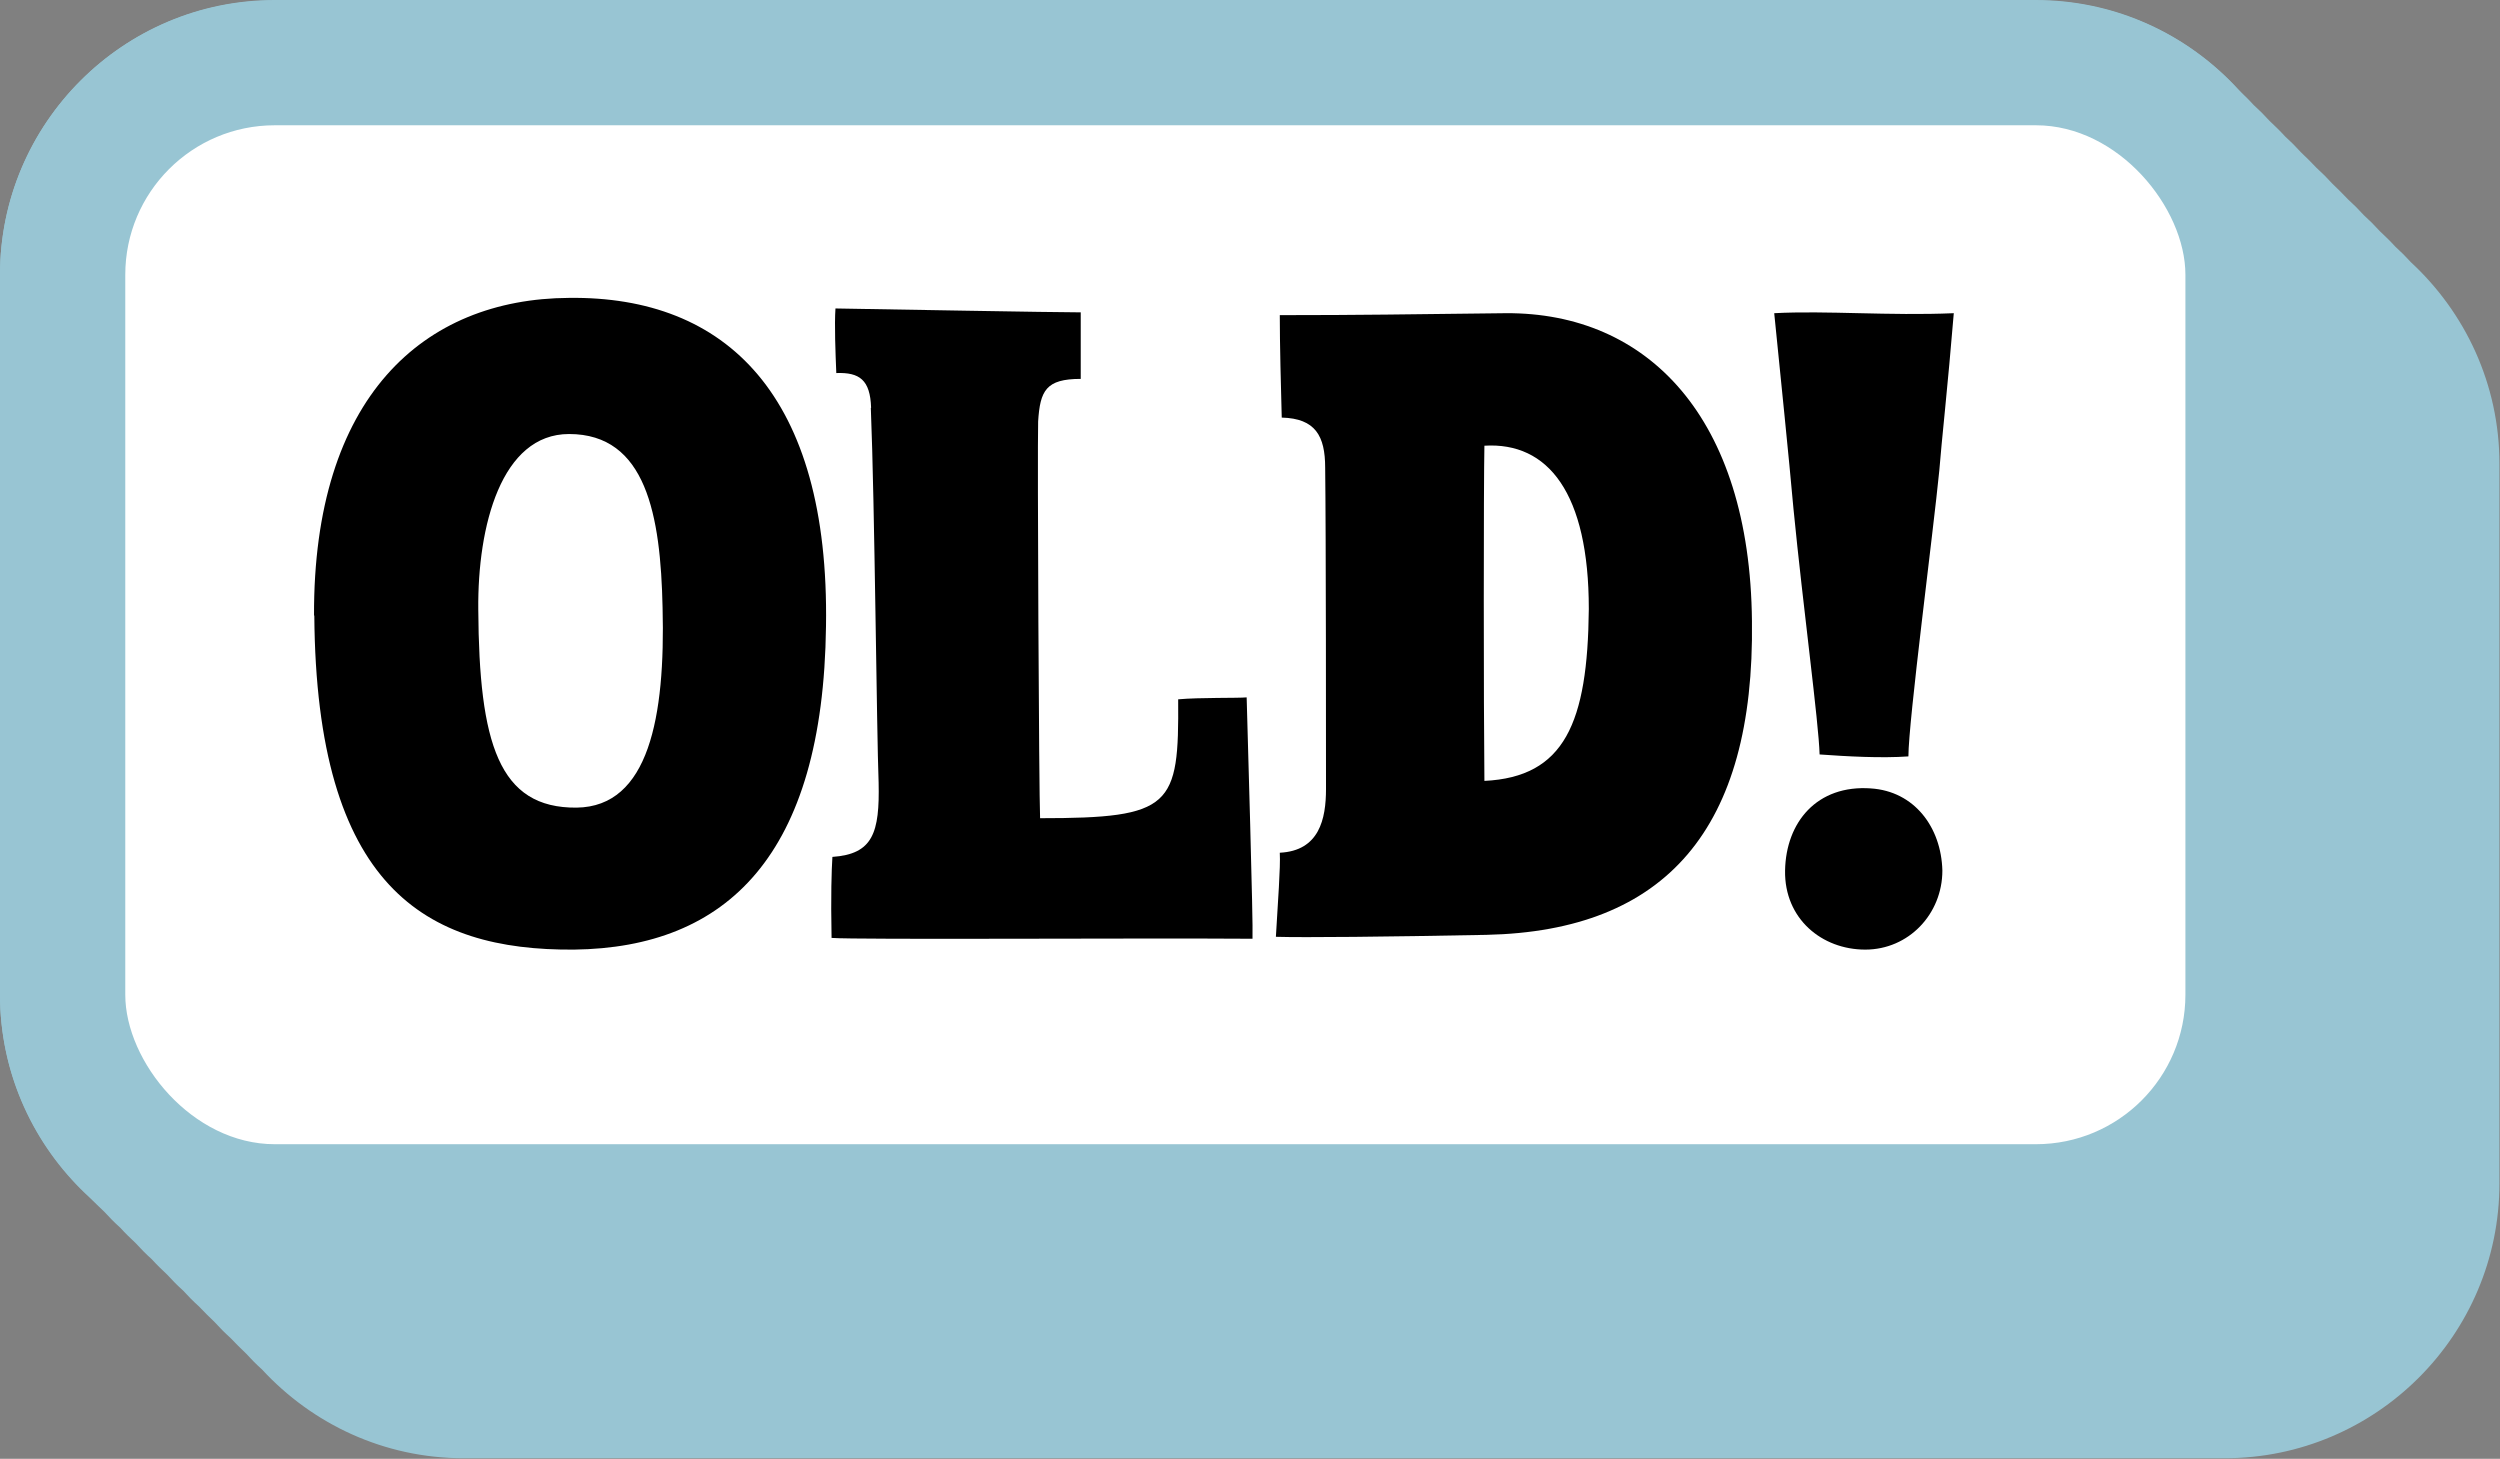 <?xml version="1.0" encoding="UTF-8"?>
<svg id="Layer_2" data-name="Layer 2" xmlns="http://www.w3.org/2000/svg" viewBox="0 0 89.8 52.4">
  <rect x="0" y="0" width="89.8" height="52.4" fill="#808080" stroke="none"/>
  <defs>
    <style>
      .cls-1 {
        fill: #98c5d3;
      }

      .cls-1, .cls-2, .cls-3 {
        stroke-width: 0px;
      }

      .cls-2 {
        fill: #000;
      }

      .cls-3 {
        fill: #fff;
      }
    </style>
  </defs>
  <g id="Layer_1-2" data-name="Layer 1">
    <g>
      <path class="cls-1" d="M86.61,9.43c-.18-.2-.37-.39-.57-.57-.18-.2-.37-.38-.56-.56-.18-.2-.37-.39-.57-.57-.18-.2-.37-.39-.57-.57-.18-.19-.37-.38-.56-.56-.18-.2-.37-.39-.57-.57-.18-.19-.37-.38-.56-.56-.18-.2-.37-.39-.57-.57-.18-.2-.37-.38-.56-.56-.18-.2-.37-.39-.57-.57-.18-.2-.37-.38-.56-.56-1.81-1.96-4.38-3.19-7.25-3.19H9.87C4.43,0,0,4.43,0,9.87v25.85c0,2.87,1.24,5.44,3.19,7.25.18.2.37.38.56.56.18.2.37.39.57.57.18.2.37.38.56.56.18.2.37.39.57.57.18.2.37.38.56.56.18.2.37.39.57.57.18.2.37.39.57.57.18.19.37.38.56.56.18.2.37.39.57.57.18.19.37.38.56.56.18.2.37.39.57.57,1.81,1.96,4.38,3.19,7.25,3.19h63.25c5.44,0,9.87-4.43,9.87-9.87v-25.85c0-2.86-1.23-5.44-3.19-7.25Z"/>
      <g>
        <path class="cls-1" d="M73.13,45.6H9.87c-5.44,0-9.87-4.43-9.87-9.87V9.87C0,4.43,4.43,0,9.87,0h63.25c5.44,0,9.87,4.43,9.87,9.87v25.85c0,5.44-4.43,9.87-9.87,9.87ZM9.87,9c-.48,0-.87.39-.87.87v25.85c0,.48.39.87.87.87h63.25c.48,0,.87-.39.87-.87V9.87c0-.48-.39-.87-.87-.87H9.87Z"/>
        <rect class="cls-3" x="4.5" y="4.5" width="74" height="36.6" rx="5.37" ry="5.37"/>
      </g>
      <g>
        <path class="cls-2" d="M11.28,22.11c-.03-7.84,3.92-11.38,9.16-11.41,5.65-.07,9.36,3.5,9.23,11.79-.1,8.25-3.57,11.55-9.05,11.62-5.34.04-9.26-2.25-9.33-12ZM20.71,29.01c2.6-.03,3.19-3.26,3.09-7.18-.07-3.33-.59-6.24-3.36-6.24-2.43,0-3.29,3.29-3.26,6.31.03,4.79.73,7.14,3.54,7.11Z"/>
        <path class="cls-2" d="M31.29,14.65c-.03-1.01-.42-1.28-1.25-1.25-.03-.73-.07-1.73-.03-2.32,1.8.03,7.87.14,8.81.14v2.39c-1.25,0-1.46.42-1.53,1.53-.03,1.08.03,13.39.07,14.25,4.75,0,4.99-.42,4.96-4.27.76-.07,2.15-.04,2.46-.07.03,1.21.24,8.12.21,8.67-3.99-.03-14.22.04-15.12-.03-.03-1.53,0-2.43.03-2.91,1.46-.1,1.7-.87,1.66-2.67-.07-1.8-.14-10.02-.28-13.46Z"/>
        <path class="cls-2" d="M47.6,16.8c0-1.14-.35-1.77-1.56-1.8-.03-1.08-.07-2.64-.07-3.68,2.95,0,4.54-.03,8.12-.07,5.1-.03,8.77,3.75,8.84,11.06.1,7.46-3.09,11.13-9.54,11.27-3.57.07-6.56.1-7.56.07.07-1.25.17-2.5.14-3.02,1.42-.07,1.66-1.21,1.66-2.29s0-9.3-.03-11.55ZM57.07,21.87c0-4.16-1.46-6-3.75-5.86-.03,1.32-.03,9.4,0,12.04,2.88-.14,3.71-2.08,3.75-6.17Z"/>
        <path class="cls-2" d="M64.42,18.26c-.17-1.91-.45-4.61-.69-7.01,1.87-.1,4.13.1,6.45,0-.21,2.57-.45,4.72-.52,5.65-.21,2.15-1.11,9.02-1.11,10.27-.97.07-2.22,0-3.19-.07-.03-1.14-.59-5.27-.94-8.84ZM67.2,28.32c1.56.1,2.53,1.39,2.57,2.95,0,1.56-1.21,2.84-2.77,2.84s-2.91-1.11-2.88-2.84,1.14-3.09,3.09-2.95Z"/>
      </g>
    </g>
  </g>
</svg>